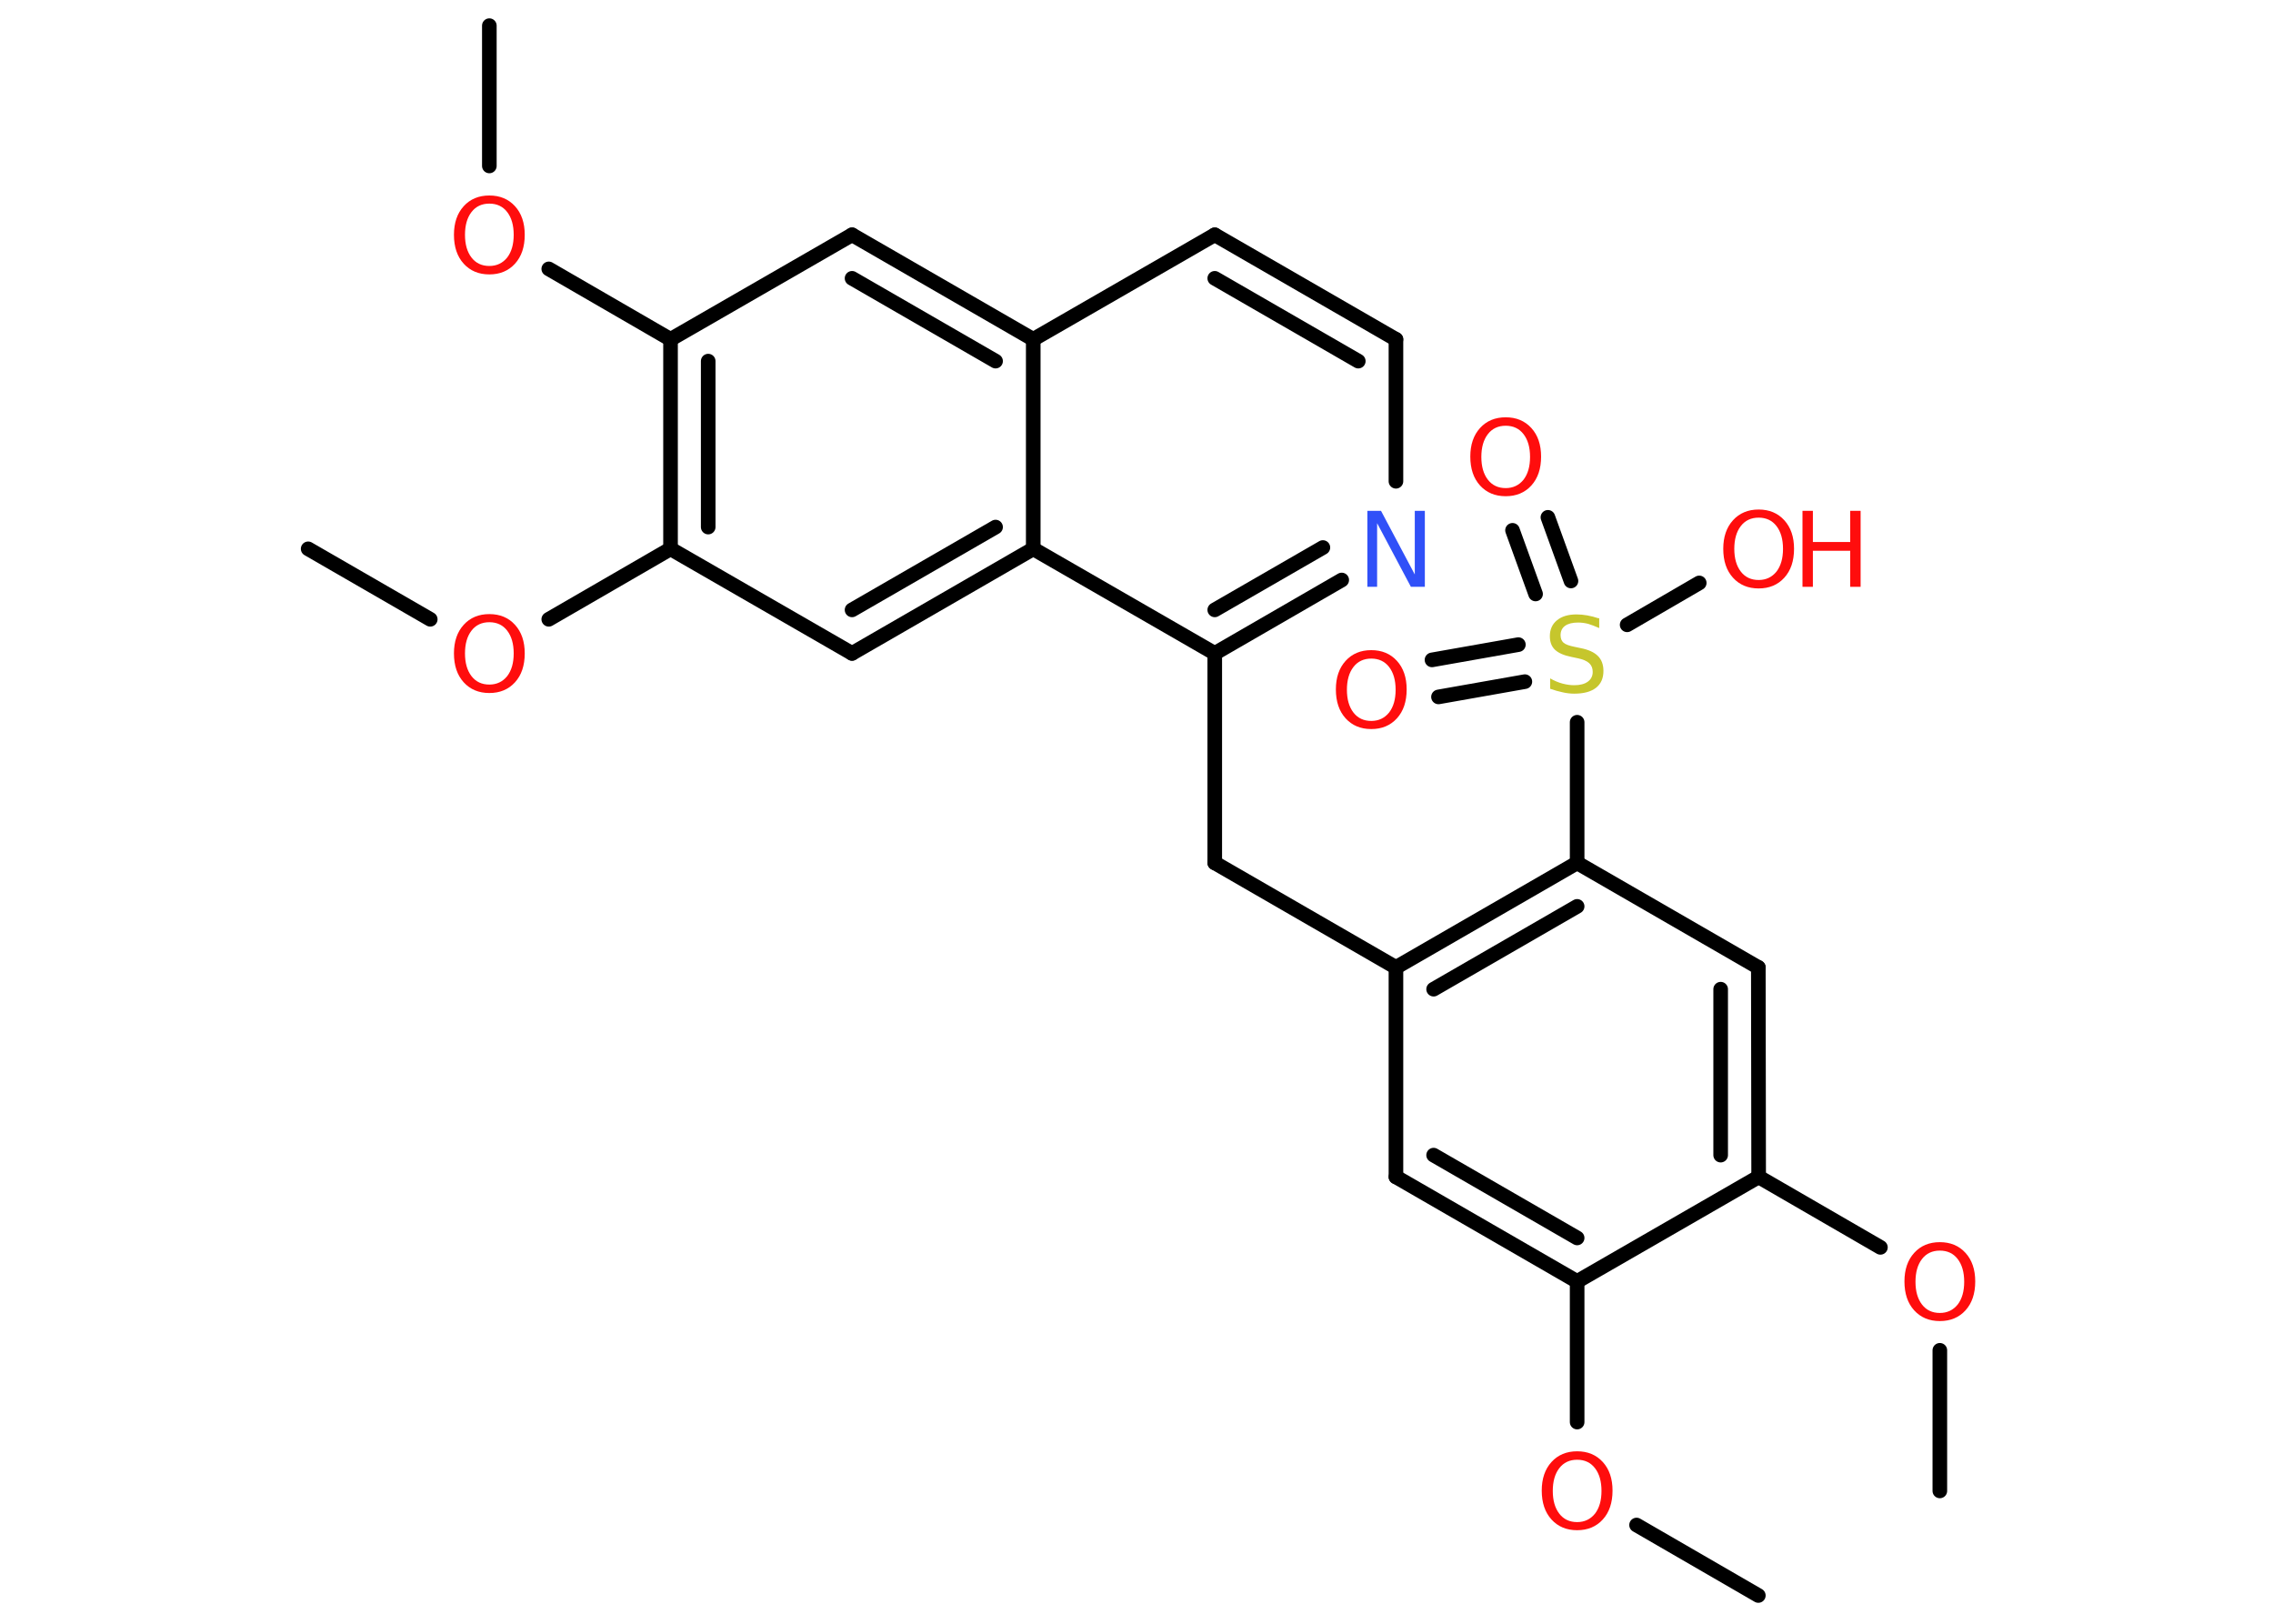 <?xml version='1.0' encoding='UTF-8'?>
<!DOCTYPE svg PUBLIC "-//W3C//DTD SVG 1.1//EN" "http://www.w3.org/Graphics/SVG/1.1/DTD/svg11.dtd">
<svg version='1.2' xmlns='http://www.w3.org/2000/svg' xmlns:xlink='http://www.w3.org/1999/xlink' width='70.0mm' height='50.0mm' viewBox='0 0 70.0 50.0'>
  <desc>Generated by the Chemistry Development Kit (http://github.com/cdk)</desc>
  <g stroke-linecap='round' stroke-linejoin='round' stroke='#000000' stroke-width='.45' fill='#FF0D0D'>
    <rect x='.0' y='.0' width='70.0' height='50.0' fill='#FFFFFF' stroke='none'/>
    <g id='mol1' class='mol'>
      <line id='mol1bnd1' class='bond' x1='54.15' y1='49.13' x2='50.4' y2='46.96'/>
      <line id='mol1bnd2' class='bond' x1='48.57' y1='43.79' x2='48.57' y2='39.46'/>
      <g id='mol1bnd3' class='bond'>
        <line x1='42.99' y1='36.24' x2='48.57' y2='39.46'/>
        <line x1='44.15' y1='35.57' x2='48.57' y2='38.12'/>
      </g>
      <line id='mol1bnd4' class='bond' x1='42.99' y1='36.24' x2='42.99' y2='29.79'/>
      <line id='mol1bnd5' class='bond' x1='42.99' y1='29.79' x2='37.41' y2='26.57'/>
      <line id='mol1bnd6' class='bond' x1='37.41' y1='26.57' x2='37.41' y2='20.12'/>
      <g id='mol1bnd7' class='bond'>
        <line x1='37.41' y1='20.12' x2='41.32' y2='17.86'/>
        <line x1='37.41' y1='18.78' x2='40.74' y2='16.86'/>
      </g>
      <line id='mol1bnd8' class='bond' x1='42.99' y1='14.82' x2='42.99' y2='10.45'/>
      <g id='mol1bnd9' class='bond'>
        <line x1='42.99' y1='10.45' x2='37.41' y2='7.23'/>
        <line x1='41.83' y1='11.12' x2='37.41' y2='8.57'/>
      </g>
      <line id='mol1bnd10' class='bond' x1='37.41' y1='7.23' x2='31.82' y2='10.45'/>
      <g id='mol1bnd11' class='bond'>
        <line x1='31.82' y1='10.45' x2='26.24' y2='7.23'/>
        <line x1='30.66' y1='11.12' x2='26.24' y2='8.57'/>
      </g>
      <line id='mol1bnd12' class='bond' x1='26.24' y1='7.23' x2='20.65' y2='10.45'/>
      <line id='mol1bnd13' class='bond' x1='20.65' y1='10.45' x2='16.9' y2='8.28'/>
      <line id='mol1bnd14' class='bond' x1='15.07' y1='5.11' x2='15.07' y2='.79'/>
      <g id='mol1bnd15' class='bond'>
        <line x1='20.65' y1='10.45' x2='20.65' y2='16.9'/>
        <line x1='21.81' y1='11.12' x2='21.81' y2='16.23'/>
      </g>
      <line id='mol1bnd16' class='bond' x1='20.65' y1='16.9' x2='16.9' y2='19.07'/>
      <line id='mol1bnd17' class='bond' x1='13.25' y1='19.07' x2='9.49' y2='16.9'/>
      <line id='mol1bnd18' class='bond' x1='20.65' y1='16.9' x2='26.24' y2='20.12'/>
      <g id='mol1bnd19' class='bond'>
        <line x1='26.24' y1='20.12' x2='31.82' y2='16.9'/>
        <line x1='26.24' y1='18.78' x2='30.66' y2='16.23'/>
      </g>
      <line id='mol1bnd20' class='bond' x1='37.41' y1='20.12' x2='31.82' y2='16.9'/>
      <line id='mol1bnd21' class='bond' x1='31.82' y1='10.45' x2='31.82' y2='16.9'/>
      <g id='mol1bnd22' class='bond'>
        <line x1='48.57' y1='26.57' x2='42.99' y2='29.79'/>
        <line x1='48.57' y1='27.91' x2='44.15' y2='30.46'/>
      </g>
      <line id='mol1bnd23' class='bond' x1='48.57' y1='26.57' x2='48.57' y2='22.24'/>
      <g id='mol1bnd24' class='bond'>
        <line x1='47.29' y1='18.29' x2='46.58' y2='16.33'/>
        <line x1='48.38' y1='17.89' x2='47.67' y2='15.93'/>
      </g>
      <g id='mol1bnd25' class='bond'>
        <line x1='46.96' y1='20.99' x2='44.3' y2='21.46'/>
        <line x1='46.76' y1='19.85' x2='44.1' y2='20.32'/>
      </g>
      <line id='mol1bnd26' class='bond' x1='50.11' y1='19.24' x2='52.33' y2='17.95'/>
      <line id='mol1bnd27' class='bond' x1='48.57' y1='26.57' x2='54.15' y2='29.79'/>
      <g id='mol1bnd28' class='bond'>
        <line x1='54.16' y1='36.24' x2='54.15' y2='29.79'/>
        <line x1='52.99' y1='35.57' x2='52.99' y2='30.46'/>
      </g>
      <line id='mol1bnd29' class='bond' x1='48.57' y1='39.46' x2='54.16' y2='36.24'/>
      <line id='mol1bnd30' class='bond' x1='54.16' y1='36.24' x2='57.91' y2='38.41'/>
      <line id='mol1bnd31' class='bond' x1='59.74' y1='41.58' x2='59.74' y2='45.91'/>
      <path id='mol1atm2' class='atom' d='M48.57 44.95q-.35 .0 -.55 .26q-.2 .26 -.2 .7q.0 .44 .2 .7q.2 .26 .55 .26q.34 .0 .55 -.26q.2 -.26 .2 -.7q.0 -.44 -.2 -.7q-.2 -.26 -.55 -.26zM48.57 44.69q.49 .0 .79 .33q.3 .33 .3 .88q.0 .56 -.3 .89q-.3 .33 -.79 .33q-.49 .0 -.79 -.33q-.3 -.33 -.3 -.89q.0 -.55 .3 -.88q.3 -.33 .79 -.33z' stroke='none'/>
      <path id='mol1atm8' class='atom' d='M42.11 15.73h.42l1.04 1.96v-1.96h.31v2.34h-.43l-1.04 -1.96v1.96h-.3v-2.34z' stroke='none' fill='#3050F8'/>
      <path id='mol1atm14' class='atom' d='M15.07 6.27q-.35 .0 -.55 .26q-.2 .26 -.2 .7q.0 .44 .2 .7q.2 .26 .55 .26q.34 .0 .55 -.26q.2 -.26 .2 -.7q.0 -.44 -.2 -.7q-.2 -.26 -.55 -.26zM15.07 6.02q.49 .0 .79 .33q.3 .33 .3 .88q.0 .56 -.3 .89q-.3 .33 -.79 .33q-.49 .0 -.79 -.33q-.3 -.33 -.3 -.89q.0 -.55 .3 -.88q.3 -.33 .79 -.33z' stroke='none'/>
      <path id='mol1atm17' class='atom' d='M15.07 19.16q-.35 .0 -.55 .26q-.2 .26 -.2 .7q.0 .44 .2 .7q.2 .26 .55 .26q.34 .0 .55 -.26q.2 -.26 .2 -.7q.0 -.44 -.2 -.7q-.2 -.26 -.55 -.26zM15.07 18.91q.49 .0 .79 .33q.3 .33 .3 .88q.0 .56 -.3 .89q-.3 .33 -.79 .33q-.49 .0 -.79 -.33q-.3 -.33 -.3 -.89q.0 -.55 .3 -.88q.3 -.33 .79 -.33z' stroke='none'/>
      <path id='mol1atm22' class='atom' d='M49.25 19.03v.31q-.18 -.08 -.34 -.13q-.16 -.04 -.31 -.04q-.26 .0 -.4 .1q-.14 .1 -.14 .29q.0 .15 .09 .23q.09 .08 .35 .13l.19 .04q.35 .07 .52 .24q.17 .17 .17 .46q.0 .34 -.23 .52q-.23 .18 -.67 .18q-.17 .0 -.35 -.04q-.19 -.04 -.39 -.11v-.32q.19 .11 .38 .16q.19 .05 .36 .05q.27 .0 .42 -.11q.15 -.11 .15 -.3q.0 -.17 -.11 -.27q-.11 -.1 -.35 -.15l-.19 -.04q-.35 -.07 -.51 -.22q-.16 -.15 -.16 -.42q.0 -.31 .22 -.49q.22 -.18 .6 -.18q.16 .0 .33 .03q.17 .03 .35 .09z' stroke='none' fill='#C6C62C'/>
      <path id='mol1atm23' class='atom' d='M46.37 13.11q-.35 .0 -.55 .26q-.2 .26 -.2 .7q.0 .44 .2 .7q.2 .26 .55 .26q.34 .0 .55 -.26q.2 -.26 .2 -.7q.0 -.44 -.2 -.7q-.2 -.26 -.55 -.26zM46.37 12.85q.49 .0 .79 .33q.3 .33 .3 .88q.0 .56 -.3 .89q-.3 .33 -.79 .33q-.49 .0 -.79 -.33q-.3 -.33 -.3 -.89q.0 -.55 .3 -.88q.3 -.33 .79 -.33z' stroke='none'/>
      <path id='mol1atm24' class='atom' d='M42.23 20.28q-.35 .0 -.55 .26q-.2 .26 -.2 .7q.0 .44 .2 .7q.2 .26 .55 .26q.34 .0 .55 -.26q.2 -.26 .2 -.7q.0 -.44 -.2 -.7q-.2 -.26 -.55 -.26zM42.23 20.02q.49 .0 .79 .33q.3 .33 .3 .88q.0 .56 -.3 .89q-.3 .33 -.79 .33q-.49 .0 -.79 -.33q-.3 -.33 -.3 -.89q.0 -.55 .3 -.88q.3 -.33 .79 -.33z' stroke='none'/>
      <g id='mol1atm25' class='atom'>
        <path d='M54.16 15.94q-.35 .0 -.55 .26q-.2 .26 -.2 .7q.0 .44 .2 .7q.2 .26 .55 .26q.34 .0 .55 -.26q.2 -.26 .2 -.7q.0 -.44 -.2 -.7q-.2 -.26 -.55 -.26zM54.16 15.69q.49 .0 .79 .33q.3 .33 .3 .88q.0 .56 -.3 .89q-.3 .33 -.79 .33q-.49 .0 -.79 -.33q-.3 -.33 -.3 -.89q.0 -.55 .3 -.88q.3 -.33 .79 -.33z' stroke='none'/>
        <path d='M55.51 15.73h.32v.96h1.15v-.96h.32v2.34h-.32v-1.11h-1.15v1.11h-.32v-2.34z' stroke='none'/>
      </g>
      <path id='mol1atm28' class='atom' d='M59.74 38.51q-.35 .0 -.55 .26q-.2 .26 -.2 .7q.0 .44 .2 .7q.2 .26 .55 .26q.34 .0 .55 -.26q.2 -.26 .2 -.7q.0 -.44 -.2 -.7q-.2 -.26 -.55 -.26zM59.74 38.25q.49 .0 .79 .33q.3 .33 .3 .88q.0 .56 -.3 .89q-.3 .33 -.79 .33q-.49 .0 -.79 -.33q-.3 -.33 -.3 -.89q.0 -.55 .3 -.88q.3 -.33 .79 -.33z' stroke='none'/>
    </g>
  </g>
</svg>
